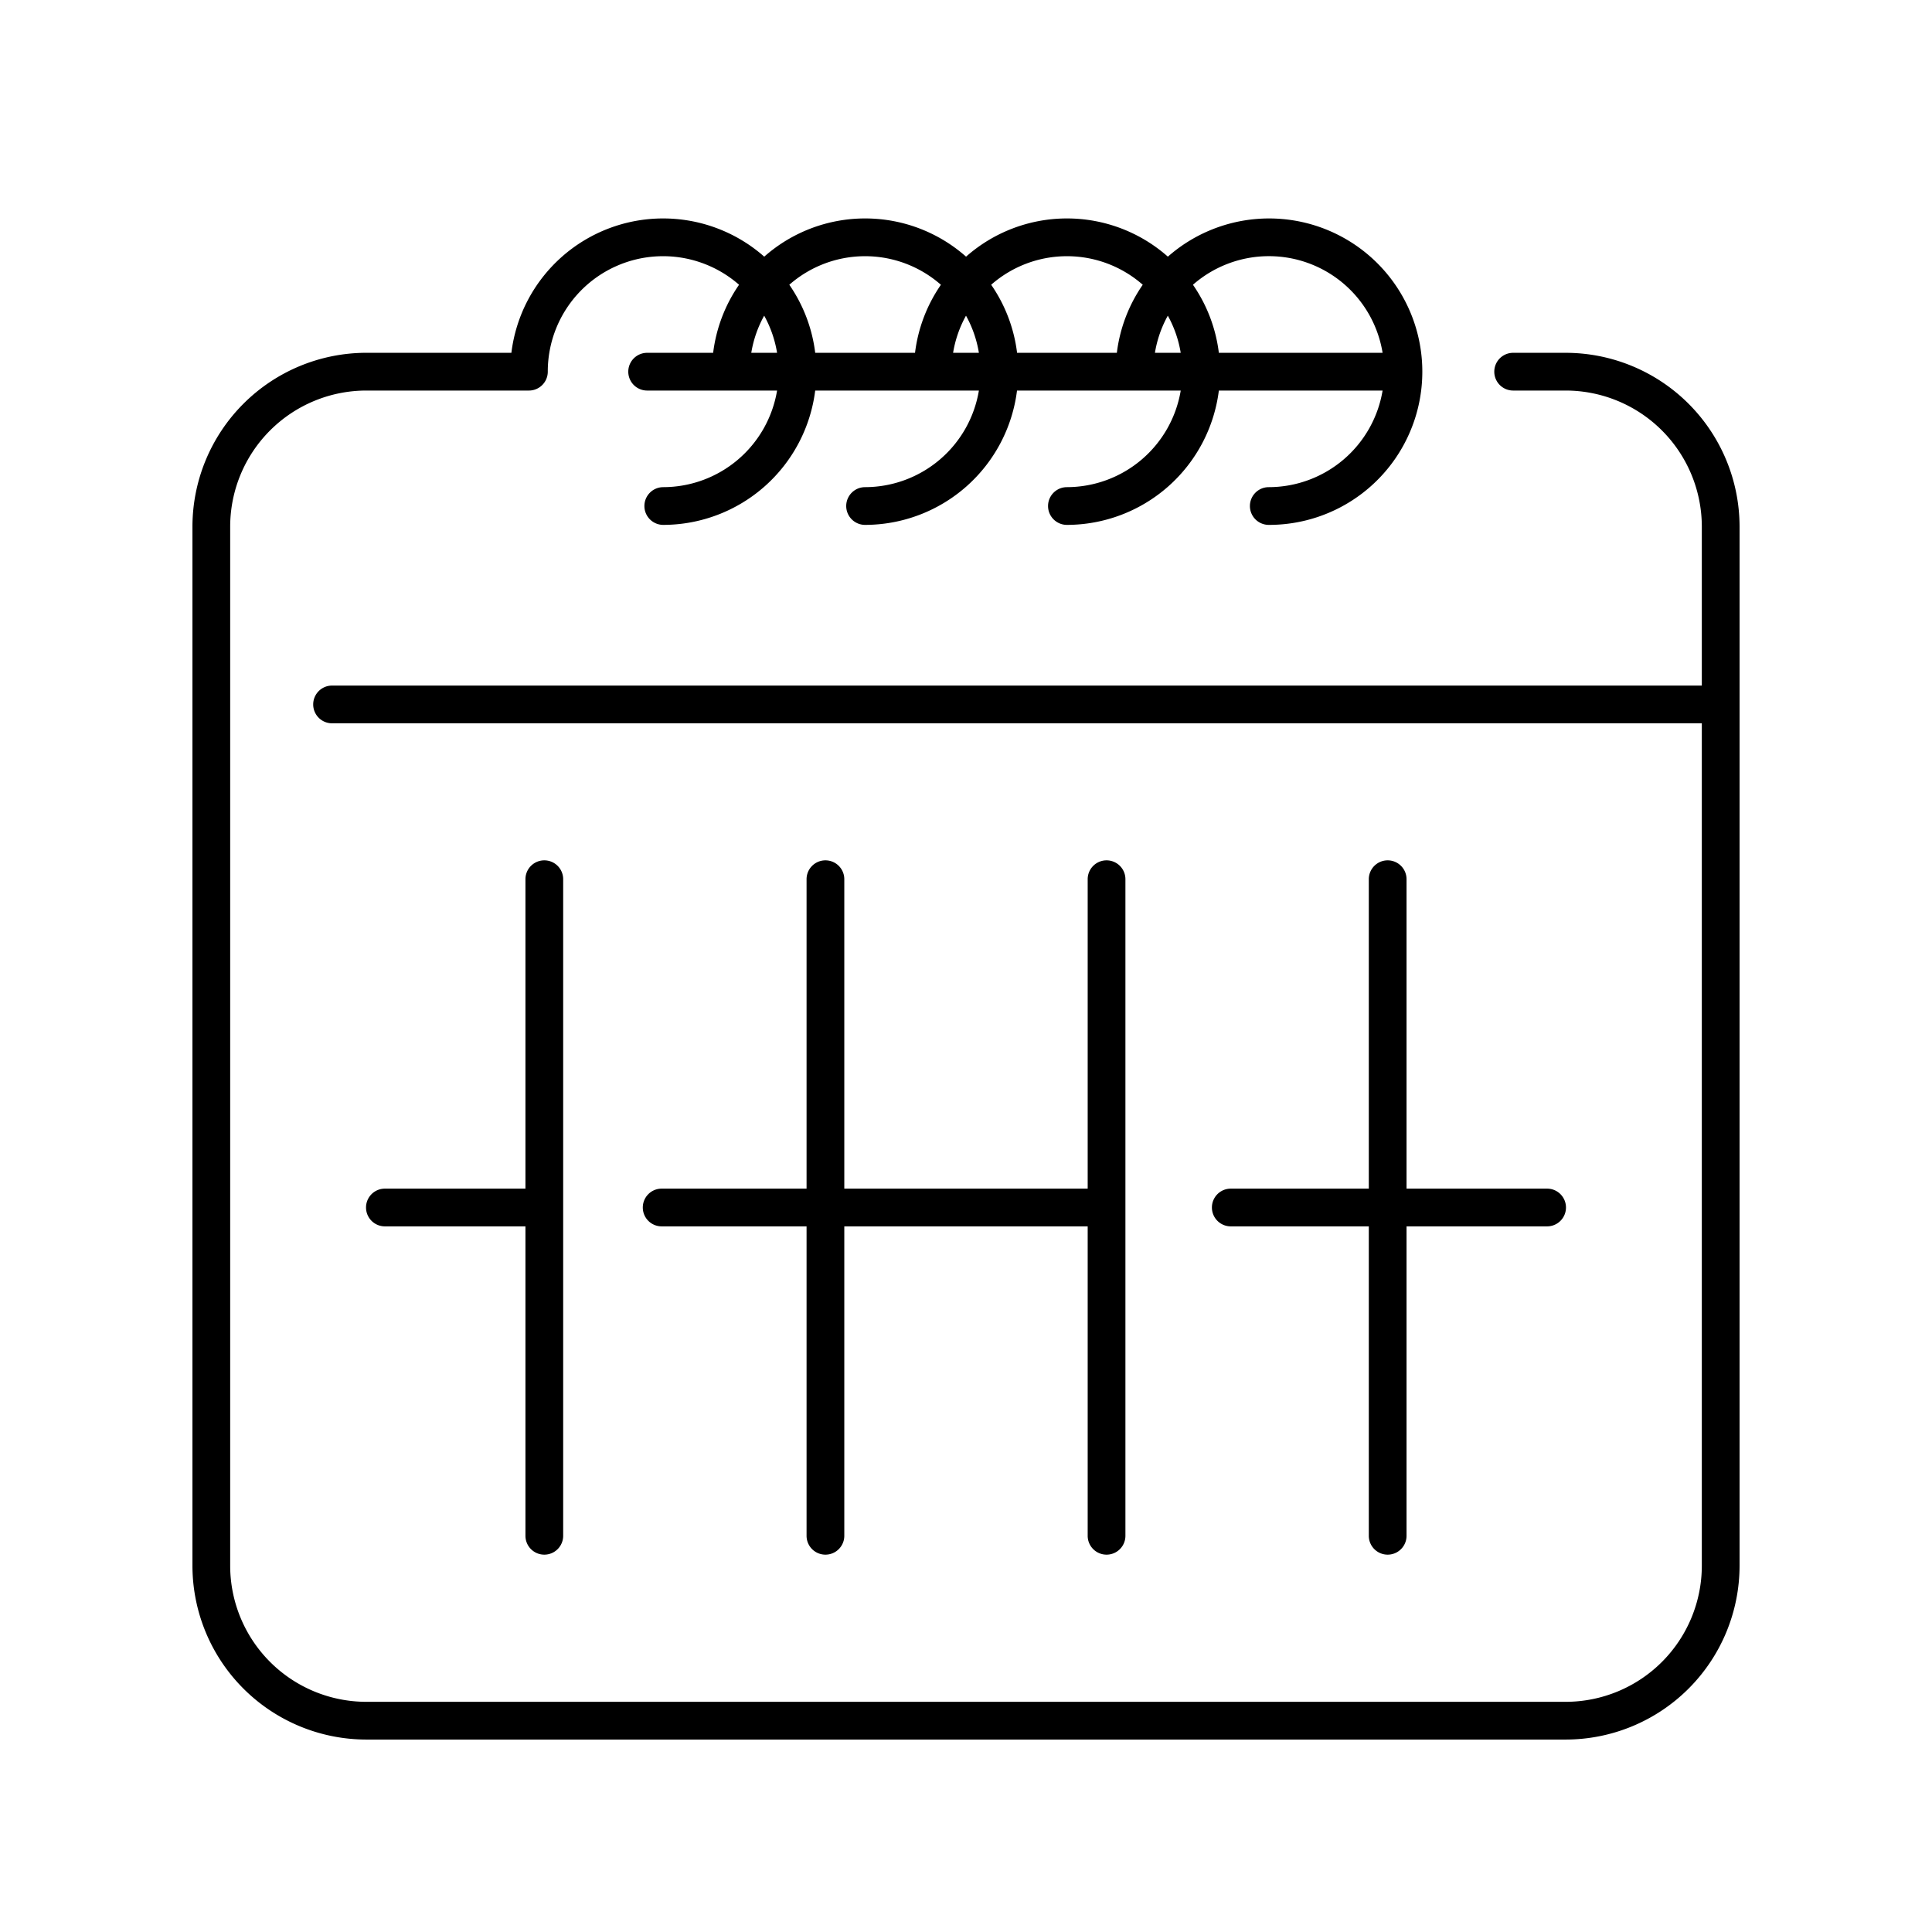 <svg xmlns="http://www.w3.org/2000/svg" data-name="Layer 1" viewBox="0 0 128 128"><path d="M36.062 103a1.25 1.25 0 001.25-1.25v-43.5a1.25 1.25 0 10-2.5 0v20.5H25.5a1.25 1.25 0 000 2.5h9.312v20.5a1.25 1.25 0 001.25 1.25zM54.687 57a1.25 1.25 0 00-1.25 1.25v20.5h-9.6a1.25 1.25 0 000 2.5h9.6v20.5a1.25 1.25 0 102.5 0v-20.5h16.125v20.5a1.25 1.25 0 102.5 0v-43.5a1.25 1.25 0 10-2.5 0v20.5H55.937v-20.5a1.25 1.25 0 00-1.25-1.25zM91.937 57a1.25 1.25 0 00-1.25 1.25v20.5h-9.145a1.25 1.25 0 000 2.5h9.145v20.5a1.25 1.25 0 102.5 0v-20.5h9.313a1.25 1.25 0 000-2.5h-9.313v-20.5a1.25 1.25 0 00-1.25-1.25z"/><path d="M103.734 23.375h-3.484a1.25 1.25 0 000 2.5h3.484a9.025 9.025 0 019.016 9.015v10.531H22a1.25 1.25 0 000 2.5h90.75v55.814a9.025 9.025 0 01-9.016 9.015H24.266a9.025 9.025 0 01-9.016-9.015V34.89a9.025 9.025 0 019.016-9.015h10.776a1.25 1.25 0 001.25-1.25 7.639 7.639 0 0112.672-5.759 10.086 10.086 0 00-1.716 4.509h-4.373a1.25 1.25 0 000 2.5h8.608a7.657 7.657 0 01-7.54 6.4 1.25 1.25 0 000 2.5 10.16 10.16 0 0010.066-8.9h10.845a7.657 7.657 0 01-7.54 6.4 1.25 1.25 0 000 2.5 10.16 10.16 0 0010.066-8.9h10.846a7.658 7.658 0 01-7.54 6.4 1.25 1.25 0 000 2.5 10.16 10.16 0 0010.066-8.9H91.6a7.657 7.657 0 01-7.54 6.4 1.25 1.25 0 000 2.5 10.151 10.151 0 10-6.685-17.771 10.093 10.093 0 00-13.371 0 10.093 10.093 0 00-13.371 0 10.128 10.128 0 00-16.752 6.37h-9.615A11.528 11.528 0 0012.75 34.89v68.845a11.528 11.528 0 0011.516 11.515h79.469a11.528 11.528 0 0011.516-11.515V34.89a11.528 11.528 0 00-11.517-11.515zm-53.105-2.461a7.592 7.592 0 01.854 2.461h-1.709a7.592 7.592 0 01.855-2.461zm13.371 0a7.591 7.591 0 01.854 2.461h-1.709A7.592 7.592 0 0164 20.914zm13.371 0a7.592 7.592 0 01.854 2.461h-1.708a7.592 7.592 0 01.854-2.461zM91.6 23.375H80.752a10.086 10.086 0 00-1.716-4.509A7.631 7.631 0 0191.6 23.375zm-15.89-4.509a10.086 10.086 0 00-1.716 4.509h-6.61a10.086 10.086 0 00-1.716-4.509 7.608 7.608 0 0110.042 0zm-13.371 0a10.086 10.086 0 00-1.716 4.509H54.01a10.086 10.086 0 00-1.716-4.509 7.608 7.608 0 0110.042 0z"/></svg>